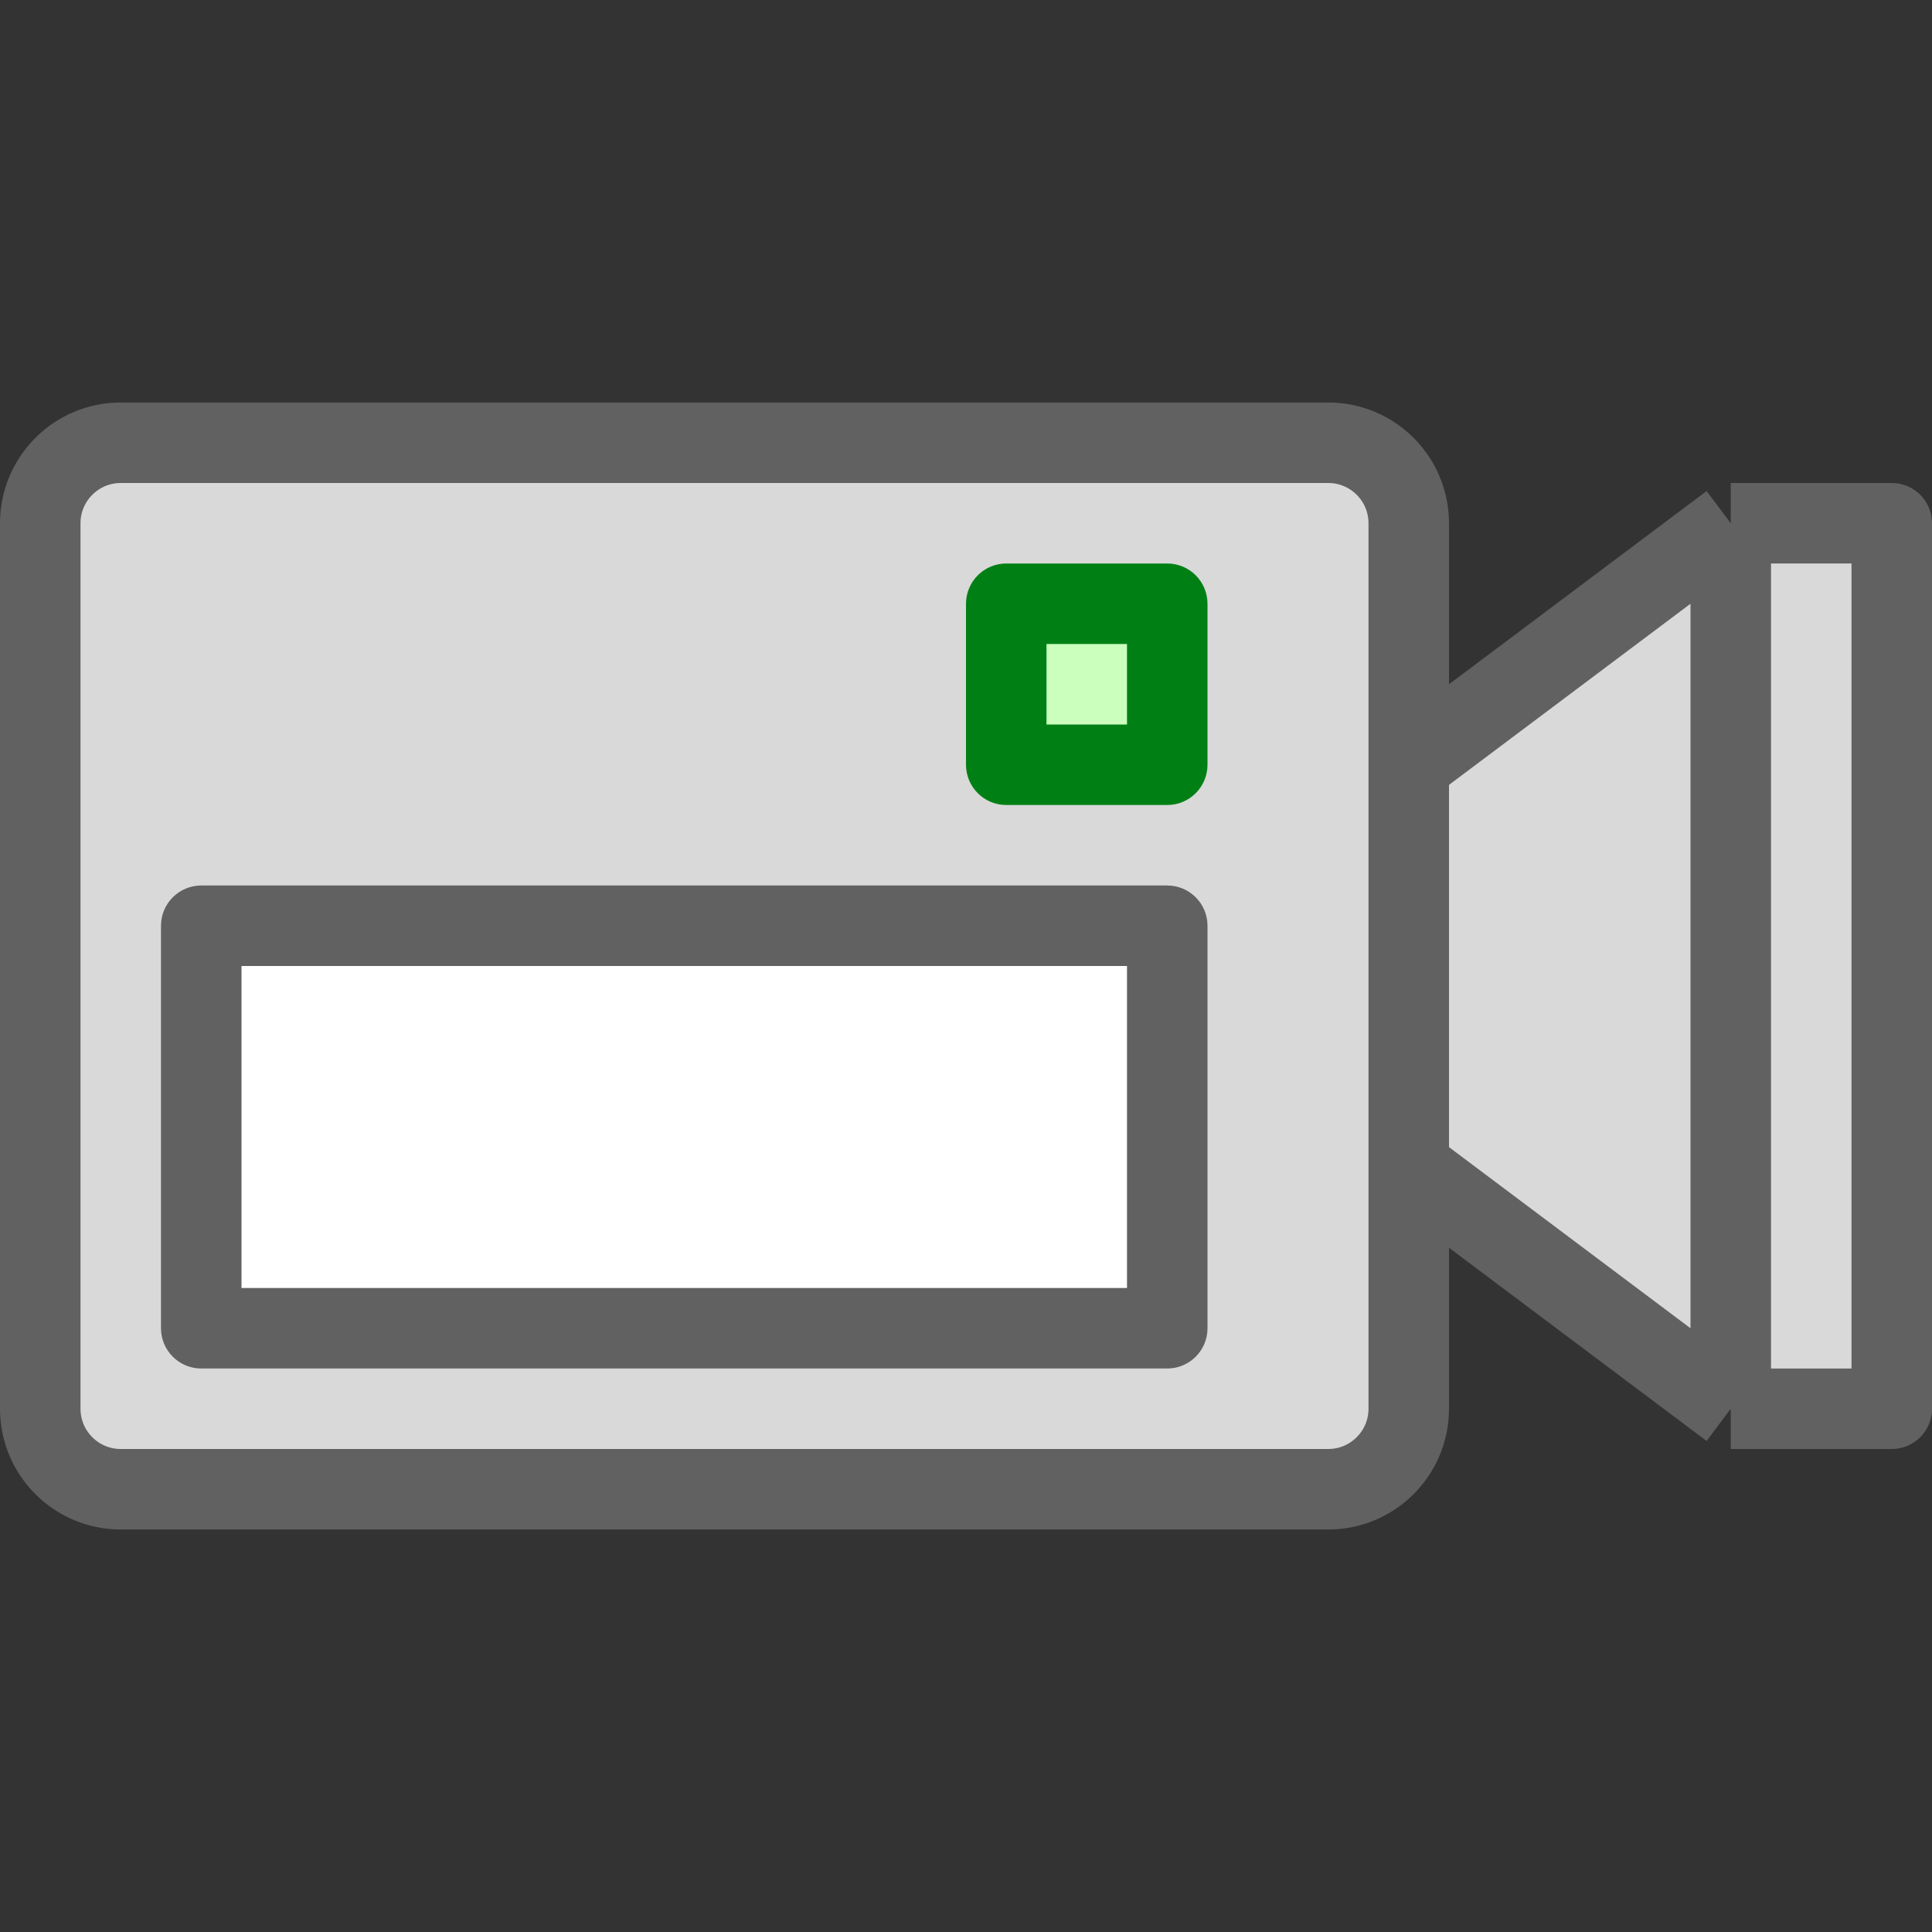 <svg width="24" height="24" viewBox="0 0 24 24" fill="none" xmlns="http://www.w3.org/2000/svg">
<rect x="0" y="0" width="24" height="24" fill="#333333" stroke="none"/>
<path d="M0.5 6.5C0.5 5.948 0.948 5.5 1.5 5.5H16.5C17.052 5.5 17.5 5.948 17.5 6.5V9.5V14.5V17.5C17.5 18.052 17.052 18.5 16.5 18.5H1.5C0.948 18.5 0.5 18.052 0.5 17.5V6.5Z" fill="#D9D9D9"/>
<path d="M21.5 6.5L17.5 9.5V14.5L21.5 17.5V6.5Z" fill="#D9D9D9"/>
<path d="M21.5 6.5V17.5H23.5V6.5H21.5Z" fill="#D9D9D9"/>
<path d="M17.5 9.5V6.5C17.5 5.948 17.052 5.5 16.5 5.5H1.5C0.948 5.5 0.5 5.948 0.5 6.5V17.5C0.5 18.052 0.948 18.5 1.5 18.5H16.5C17.052 18.5 17.5 18.052 17.5 17.5V14.5M17.5 9.5L21.5 6.5M17.5 9.5V14.5M21.5 6.5V17.5M21.5 6.5H23.5V17.5H21.5M21.5 17.5L17.5 14.5" stroke="#616161" stroke-linejoin="round"/>
<path d="M12.5 9.5V7.5H14.5V9.5H12.5Z" fill="#CBFFBE"/>
<path d="M12.5 7.5V7C12.224 7 12 7.224 12 7.5H12.5ZM12.5 9.5H12C12 9.776 12.224 10 12.5 10V9.5ZM14.5 9.5V10C14.776 10 15 9.776 15 9.5H14.5ZM14.5 7.5H15C15 7.224 14.776 7 14.5 7V7.5ZM12 7.5V9.5H13V7.5H12ZM12.5 10H14.5V9H12.5V10ZM15 9.5V7.5H14V9.5H15ZM14.5 7H12.5V8H14.5V7Z" fill="#008014"/>
<path d="M2.5 11.5H14.5V16.5H2.5V11.5Z" fill="#FFFFFF"/>
<path d="M14.5 11.5H15C15 11.224 14.776 11 14.5 11V11.5ZM2.5 11.5V11C2.224 11 2 11.224 2 11.5H2.5ZM2.5 16.5H2C2 16.776 2.224 17 2.5 17V16.5ZM14.5 16.5V17C14.776 17 15 16.776 15 16.5H14.5ZM14.5 11H2.5V12H14.5V11ZM2 11.5V16.5H3V11.5H2ZM2.5 17H14.5V16H2.5V17ZM15 16.5V11.5H14V16.5H15Z" fill="#616162"/>
</svg>

